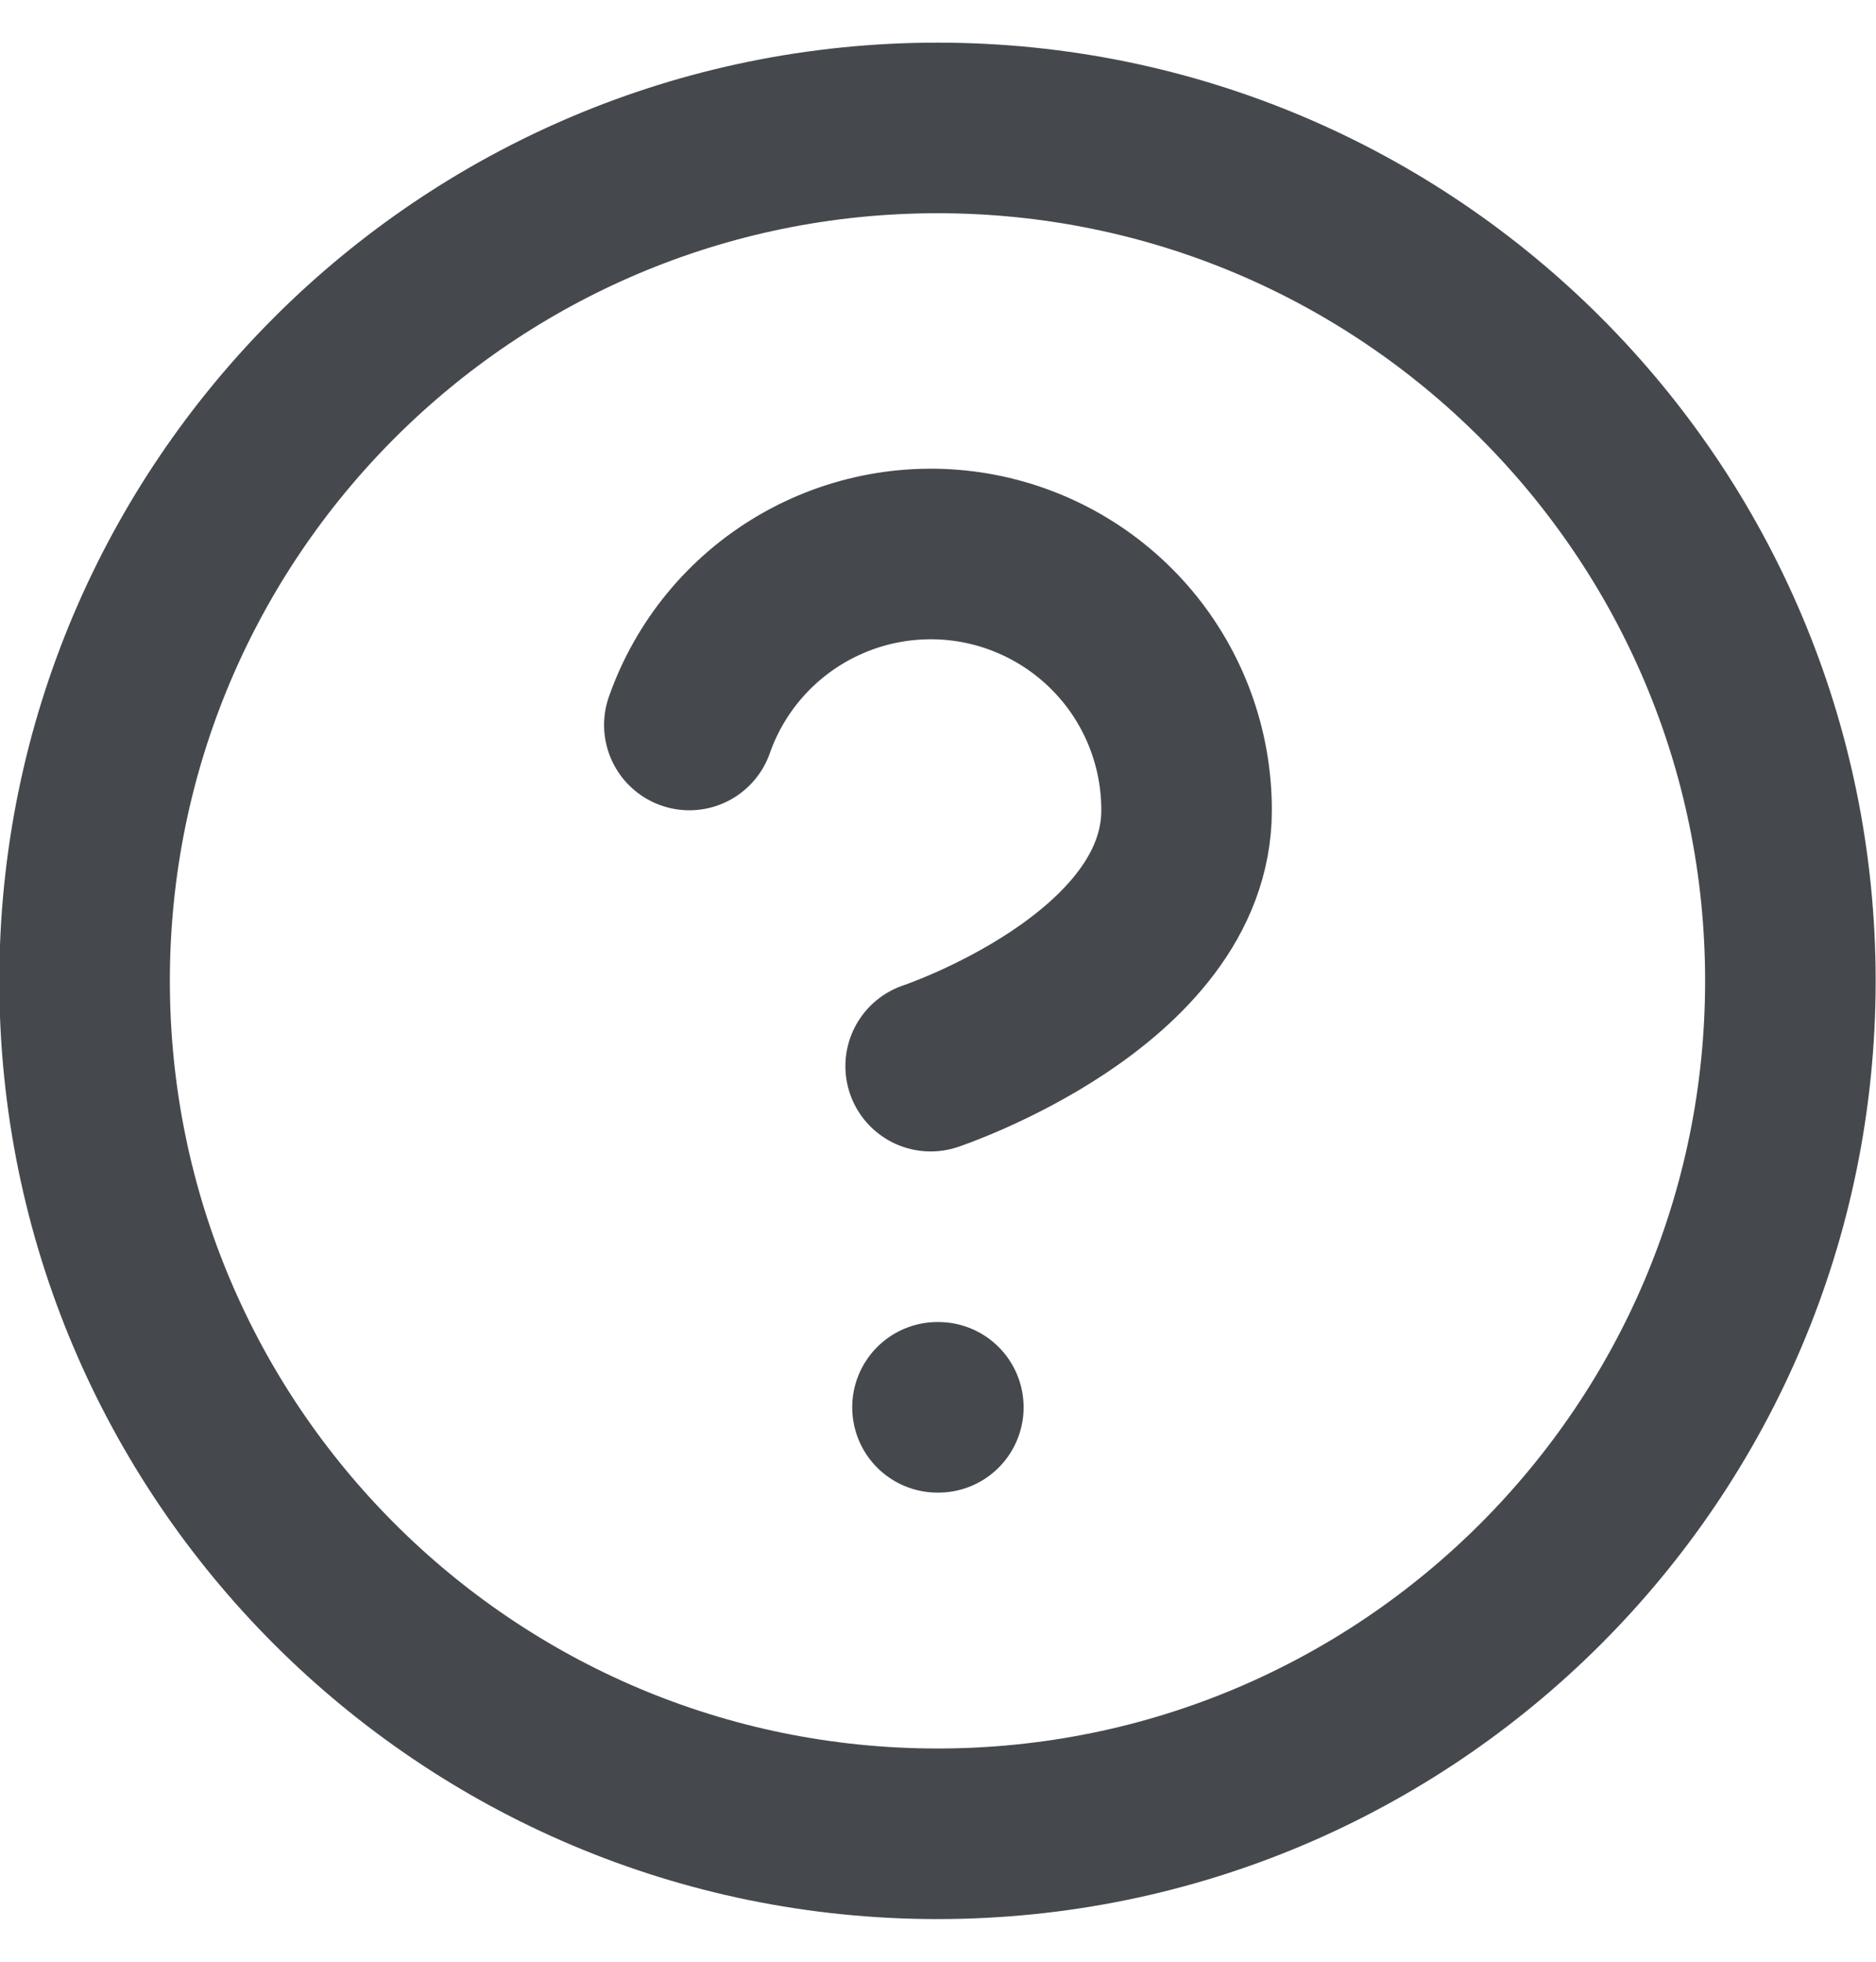 <svg width="22" height="23" viewBox="0 0 22 23" fill="none" xmlns="http://www.w3.org/2000/svg">
<g id="Group 256">
<path id="Vector" d="M10.994 21.5C16.518 21.5 20.996 17.023 20.996 11.5C20.996 5.977 16.518 1.5 10.994 1.5C5.47 1.5 0.992 5.977 0.992 11.5C0.992 17.023 5.47 21.5 10.994 21.5Z" stroke="#45494E" stroke-width="2" stroke-linecap="round" stroke-linejoin="round"/>
<path id="Vector_2" d="M8.084 8.5C8.319 7.831 8.783 7.268 9.394 6.909C10.005 6.55 10.723 6.419 11.421 6.538C12.12 6.658 12.753 7.021 13.21 7.563C13.666 8.105 13.916 8.791 13.915 9.5C13.915 11.5 10.914 12.5 10.914 12.5" stroke="#45494E" stroke-width="2" stroke-linecap="round" stroke-linejoin="round"/>
<path id="Vector_3" d="M10.994 16.5H11.004" stroke="#45494E" stroke-width="2" stroke-linecap="round" stroke-linejoin="round"/>
</g>
</svg>
